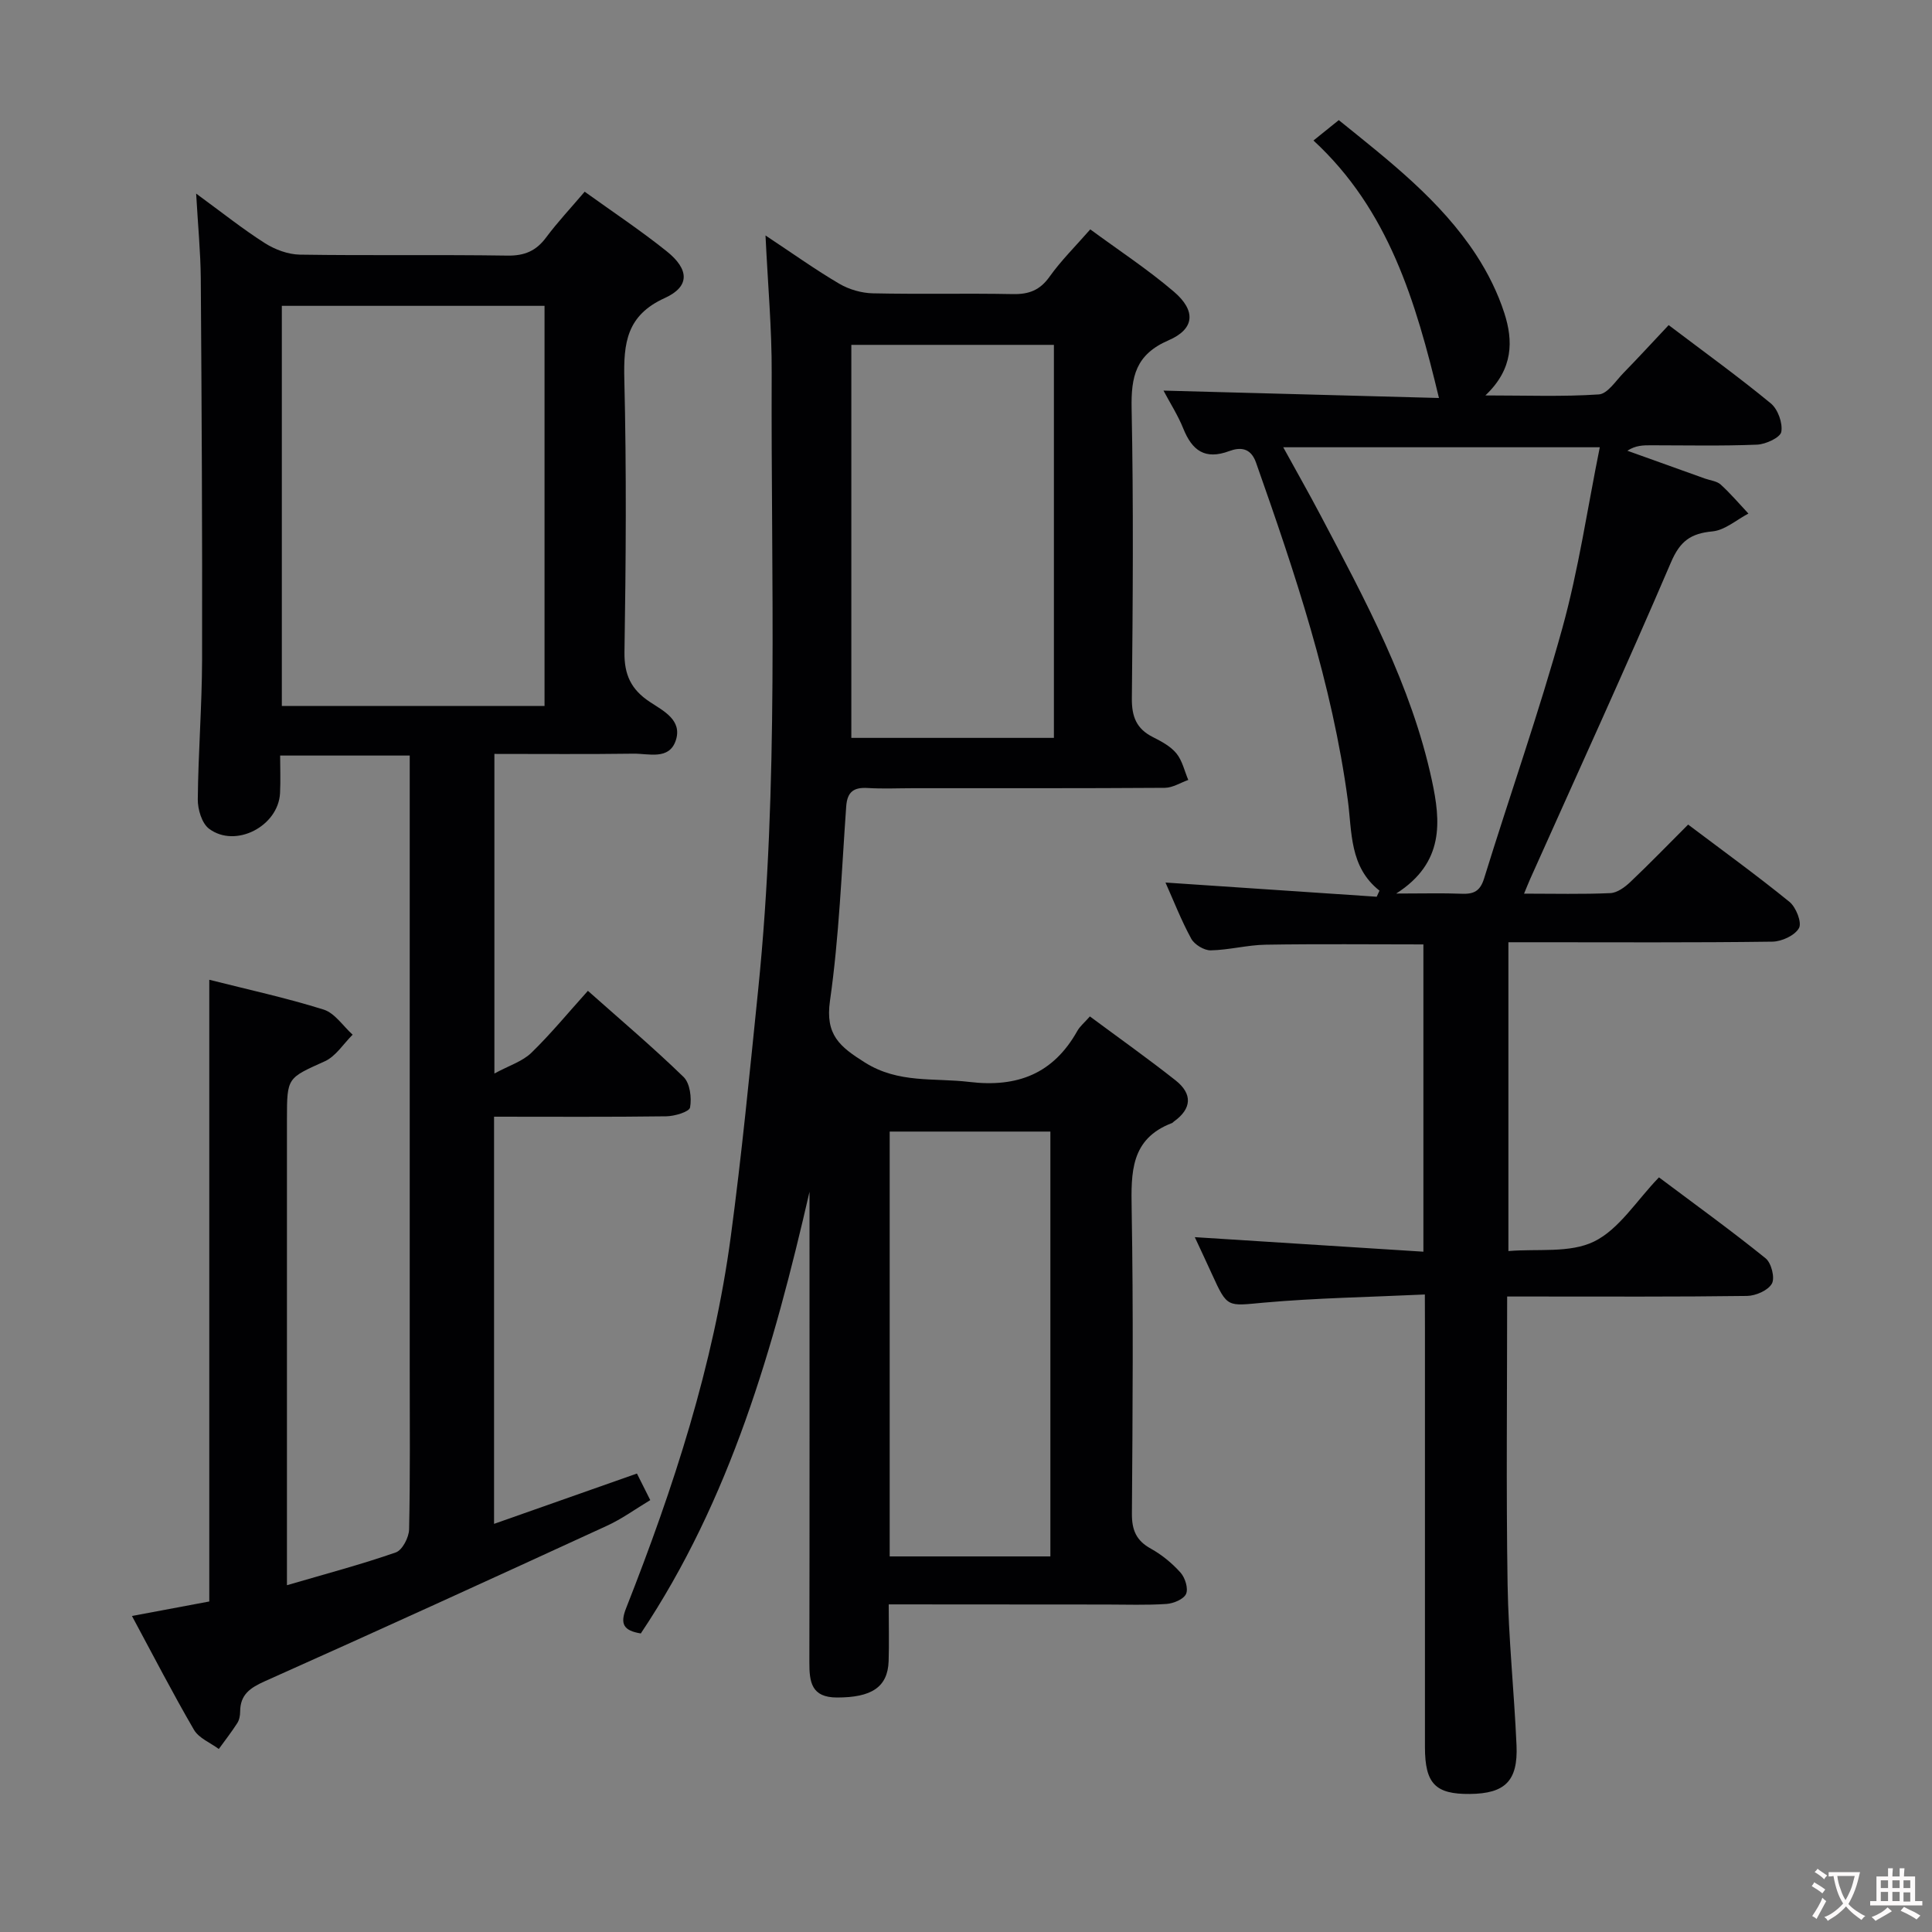 <svg enable-background="new 0 0 400 400" viewBox="0 0 400 400" xmlns="http://www.w3.org/2000/svg"><rect x="0" y="0" width="400" height="400" fill="#808080" stroke="none"/><g fill="#010103"><path d="m40.61 40.08c5.43 3.97 9.67 7.36 14.23 10.26 2.09 1.33 4.8 2.34 7.24 2.38 14.33.22 28.66-.02 42.99.2 3.54.05 5.93-.97 8-3.76 2.37-3.18 5.11-6.09 7.98-9.47 5.8 4.17 11.59 8.02 17 12.35 4.67 3.74 4.81 7.29-.41 9.66-7.92 3.59-8.56 9.33-8.38 16.83.46 18.82.33 37.66.03 56.48-.07 4.74 1.41 7.77 5.23 10.3 2.8 1.86 6.8 3.77 5.39 8-1.38 4.12-5.62 2.68-8.77 2.73-9.47.13-18.95.05-28.78.05v66.17c3.06-1.66 5.8-2.5 7.63-4.27 4.04-3.92 7.63-8.3 11.73-12.85 6.78 6.03 13.51 11.72 19.81 17.84 1.33 1.3 1.7 4.3 1.34 6.31-.16.9-3.2 1.81-4.94 1.83-11.79.16-23.58.08-35.64.08v84.3c9.86-3.47 19.45-6.85 29.58-10.42.76 1.51 1.61 3.21 2.76 5.5-3.09 1.86-5.88 3.9-8.96 5.31-23.56 10.83-47.14 21.61-70.81 32.18-3.08 1.38-5.12 2.76-5.14 6.29 0 .81-.17 1.74-.6 2.4-1.18 1.84-2.53 3.57-3.82 5.35-1.75-1.3-4.13-2.24-5.14-3.97-4.41-7.58-8.43-15.38-12.84-23.57 5.75-1.08 10.87-2.04 16.01-3 0-42.92 0-85.61 0-128.72 8.02 2.03 15.95 3.75 23.67 6.17 2.32.73 4.02 3.41 6.01 5.2-1.9 1.88-3.48 4.48-5.77 5.51-7.73 3.5-7.83 3.29-7.83 11.9v89.98 6.59c8.07-2.36 15.4-4.3 22.54-6.79 1.35-.47 2.71-3.1 2.75-4.77.24-10.99.13-21.99.13-32.99 0-40.33 0-80.65 0-120.98 0-1.97 0-3.93 0-6.24-9 0-17.57 0-26.83 0 0 2.57.11 5.18-.02 7.77-.35 6.87-9.23 11.48-14.7 7.38-1.49-1.12-2.35-4.01-2.33-6.07.09-9.64.86-19.28.89-28.92.06-26.32-.09-52.65-.27-78.97-.05-5.43-.58-10.83-.96-17.54zm17.74 23.24v82.85h54.39c0-27.81 0-55.2 0-82.85-18.15 0-36.06 0-54.39 0z"/><path d="m184 332.17c0 4.45.1 8.12-.02 11.77-.19 5.38-3.56 7.52-10.68 7.51-5.29 0-5.74-3.17-5.73-7.27.06-30.67.03-61.33.03-92 0-1.81 0-3.62 0-5.43-7.4 32.19-16.37 63.67-34.93 91.44-3.58-.59-4.33-1.95-3.05-5.21 9.82-24.92 18.11-50.31 21.68-76.96 2.27-16.95 3.92-33.98 5.66-51 4.35-42.52 2.63-85.18 2.81-127.79.04-9.1-.79-18.2-1.28-28.48 5.68 3.76 10.36 7.11 15.3 10.01 2.02 1.18 4.59 1.92 6.93 1.97 9.66.21 19.33-.03 29 .16 3.31.06 5.58-.8 7.57-3.59 2.39-3.36 5.37-6.3 8.44-9.81 5.9 4.34 11.89 8.27 17.29 12.88 4.62 3.94 4.38 7.73-1.09 10.09-6.8 2.94-7.77 7.51-7.64 14.11.4 19.99.25 40 .05 60-.04 3.81.95 6.32 4.34 8.03 1.76.89 3.67 1.9 4.88 3.38 1.23 1.5 1.67 3.64 2.46 5.5-1.61.57-3.22 1.61-4.84 1.63-17.33.12-34.67.07-52 .08-3.17 0-6.34.15-9.5-.04-2.88-.18-4.26.74-4.48 3.79-.96 13.43-1.46 26.94-3.36 40.25-1.01 7.08 2 9.5 7.23 12.79 6.98 4.39 14.3 3.14 21.6 4.02 9.98 1.2 17.4-1.7 22.37-10.54.55-.99 1.5-1.75 2.61-3.02 6.08 4.51 12.03 8.73 17.74 13.24 3.51 2.77 3.41 5.84-.36 8.53-.14.1-.24.26-.39.31-8.59 3.27-8.47 10.23-8.34 17.87.36 20.99.2 42 .05 63-.02 3.4.9 5.58 3.93 7.25 2.28 1.26 4.41 3.02 6.15 4.97.94 1.05 1.63 3.29 1.13 4.4-.5 1.1-2.6 1.97-4.05 2.07-4.15.28-8.33.12-12.49.12-14.82-.02-29.61-.03-45.02-.03zm34.2-179.4c0-27.43 0-54.46 0-81.37-14.27 0-28.16 0-41.94 0v81.37zm-34 169.47h33.27c0-29.53 0-58.72 0-87.96-11.26 0-22.17 0-33.27 0z"/><path d="m295 268.01c-11.53.54-22.48.72-33.36 1.69-7.54.68-7.5 1.17-10.69-5.84-1.09-2.39-2.2-4.76-3.58-7.72 16.11 1.02 31.55 2.01 47.33 3.01 0-21.8 0-42.55 0-63.62-10.85 0-21.76-.12-32.67.06-3.79.06-7.57 1.1-11.37 1.17-1.36.02-3.35-1.19-4.02-2.4-2.06-3.77-3.63-7.81-5.34-11.64 14.61.98 29.17 1.96 43.73 2.94.19-.42.39-.84.58-1.26-6.24-4.91-5.68-12.13-6.55-18.67-3.24-24.19-10.96-47.11-19.02-69.97-1.13-3.21-3.43-3.15-5.53-2.37-5.06 1.88-7.7-.13-9.53-4.68-1.1-2.73-2.72-5.25-4.09-7.84 19.26.52 38.32 1.03 57.03 1.53-4.81-20.05-10.44-38.97-25.98-53.31 2.12-1.71 3.61-2.91 5.24-4.22 10.5 8.48 21.07 16.62 28.46 27.93 2.42 3.71 4.46 7.82 5.82 12.03 1.84 5.72 1.89 11.54-3.93 17.04 8.5 0 16.02.29 23.49-.21 1.81-.12 3.51-2.82 5.12-4.46 3.12-3.2 6.14-6.49 9.34-9.89 7.5 5.68 14.5 10.73 21.15 16.21 1.46 1.2 2.49 4.07 2.17 5.89-.21 1.18-3.21 2.57-5.01 2.65-7.32.3-14.66.13-21.99.13-1.57 0-3.14 0-4.87 1.13 5.36 1.92 10.72 3.84 16.09 5.77 1.1.39 2.44.51 3.24 1.24 2.04 1.86 3.84 3.98 5.73 6-2.47 1.29-4.86 3.44-7.44 3.69-4.5.42-6.71 2-8.59 6.4-9.41 21.97-19.37 43.69-29.13 65.51-.39.87-.73 1.75-1.29 3.09 6.27 0 12.07.15 17.86-.11 1.42-.06 3-1.22 4.12-2.28 3.98-3.77 7.79-7.71 11.99-11.91 7.06 5.32 14.17 10.47 20.98 16 1.36 1.11 2.61 4.28 1.97 5.43-.85 1.53-3.58 2.79-5.52 2.81-16.33.22-32.66.12-48.99.12-1.8 0-3.59 0-5.65 0v63.94c6.02-.52 12.72.48 17.74-1.98 5.2-2.55 8.76-8.45 13.43-13.28 7.63 5.72 15.01 11.05 22.08 16.76 1.19.96 1.97 4.05 1.3 5.24-.79 1.41-3.34 2.52-5.14 2.55-14.66.2-29.33.12-43.99.12-1.79 0-3.58 0-5.68 0 0 20.29-.22 39.94.09 59.58.18 11.12 1.36 22.23 1.85 33.35.32 7.38-2.39 9.99-9.66 10.06-7.14.07-9.29-2.13-9.3-9.69-.01-28.99 0-57.99 0-86.98-.02-1.84-.02-3.66-.02-6.74zm-5.93-83.01c5.56 0 9.56-.12 13.55.04 2.5.1 3.83-.52 4.65-3.18 5.34-17.27 11.36-34.34 16.18-51.75 3.38-12.19 5.2-24.81 7.77-37.51-22.33 0-43.64 0-65.54 0 2.78 5.07 5.32 9.52 7.71 14.06 9.29 17.63 18.83 35.2 23.07 54.92 1.81 8.42 2.64 17.01-7.39 23.42z"/></g><path d="m377.9 391.2c-.2.3-.4.5-.6.8-.7-.6-1.4-1-2.2-1.5.2-.3.4-.5.5-.8.6.4 1.4.8 2.3 1.5zm-1.8 6.1c-.2-.2-.5-.4-.9-.6.4-.6.8-1.2 1.2-1.9s.7-1.3.9-1.9c.3.3.5.5.8.7-.7 1.3-1.4 2.6-2 3.7zm2.2-9c-.3.3-.5.5-.6.8-.6-.6-1.3-1.1-2-1.5.3-.3.5-.5.6-.7.6.5 1.3.9 2 1.4zm.3.2v-.9h2 4.5c-.3 1.3-.6 2.5-1 3.6s-.9 2.1-1.4 3c.4.5 1 1 1.6 1.4s1.2.8 1.9 1.1c-.3.2-.5.4-.8.8-.4-.3-1-.7-1.6-1.2s-1.2-1.1-1.6-1.6c-.5.6-1.1 1.1-1.7 1.6s-1.4.9-2.1 1.4c-.1-.3-.3-.5-.7-.8.6-.2 1.2-.5 1.9-1s1.4-1.1 2-1.8c-.5-.8-.9-1.6-1.2-2.5s-.6-2-.8-3.2c-.4.1-.7.1-1 .1zm2.5 2.7c.3 1 .7 1.7 1 2.2.3-.5.6-1.1 1-2s.6-1.9.9-3h-3.2-.4c.1.9.3 1.8.7 2.8z" fill="#fcfafa"/><path d="m396.5 388.5v1.5 3.6h1.5v.9c-.4 0-1 0-1.7 0h-7.9c-.5 0-.9 0-1.2 0v-.9h1.3v-3.5c0-.7 0-1.2 0-1.6h2.4c0-.8 0-1.4 0-1.7h1c0 .3-.1.8-.1 1.7h1.5c0-.8 0-1.4 0-1.7h1c0 .3-.1.9-.1 1.7zm-8.2 9.2c-.2-.3-.5-.5-.8-.8.8-.3 1.4-.6 1.9-.9s1-.7 1.4-1.1c.3.3.6.5.9.8-1.6 1-2.8 1.6-3.4 2zm2.6-6.8v-1.6h-1.5v1.6zm0 2.7v-1.9h-1.5v1.9zm2.4-2.7v-1.6h-1.5v1.6zm0 2.7v-1.9h-1.5v1.9zm.2 2 .7-.8c.4.2.9.5 1.6.8s1.3.7 1.8 1c-.3.3-.5.5-.8.8-.4-.3-1.5-1-3.3-1.8zm2-4.7v-1.6h-1.4v1.6zm0 2.8v-1.9h-1.4v1.9z" fill="#fcfafa"/></svg>
